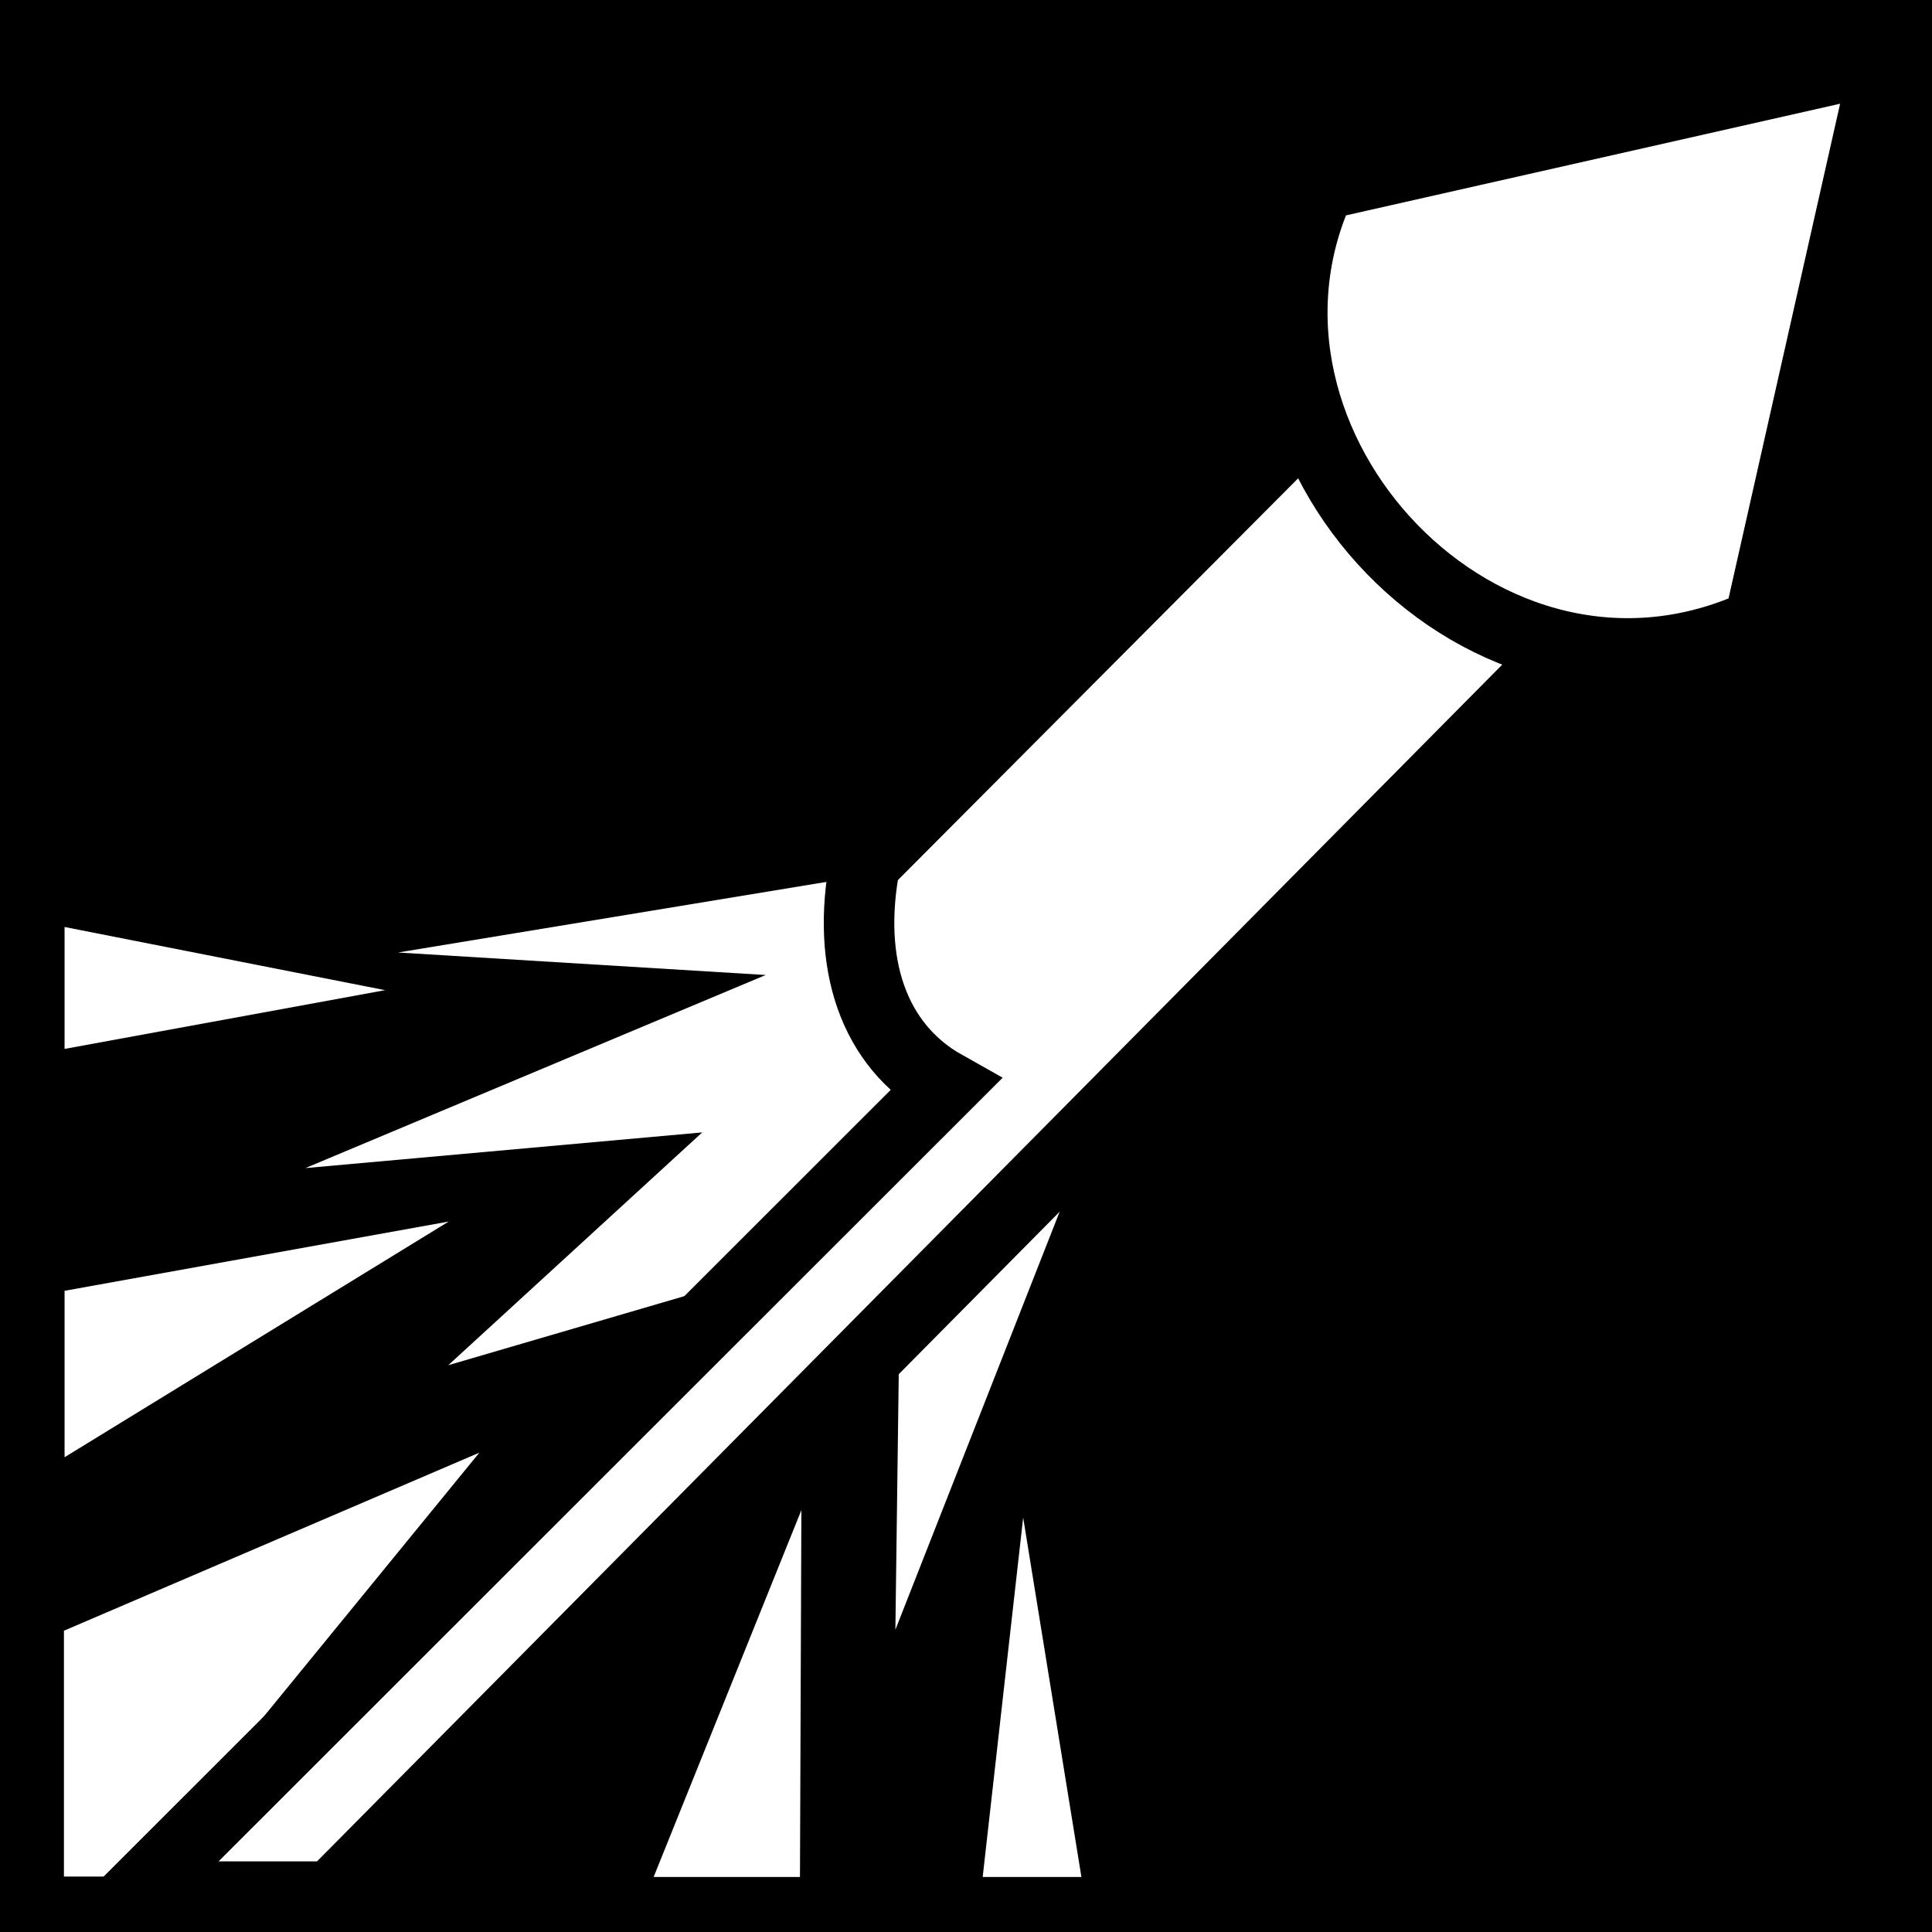 <svg viewBox="0 0 512 512" xmlns="http://www.w3.org/2000/svg">
<path d="m0,0h512v512h-512z"/>
<g transform="matrix(18.689,0,0,18.689,-11802.953,-25864.051)">
<path d="m644.016,1396.3-6.827,1.125 5.214.319-6.527,2.738 5.627-.506-3.601,3.301 6.414-1.876-.074,5.627 2.963-7.54" fill="#fff"/>
<path d="m632.452,1410.528h.98l4.911-6.011-5.891,2.525z" fill="#fff"/>
<path d="m652,1387.938-8.188,8.219c-.276,1.429.122,2.589 1.131,3.156l-11.506,11.5h2.812l19.219-19.406z" fill="#fff" stroke="#000"/>
<path d="m650.273,1386.541 8.027-1.814-1.812,8.035c-3.877,1.806-7.925-2.546-6.215-6.222z" fill="#fff" stroke="#000"/>
<path d="m632.461,1404.582v-2.36l5.447-.982z" fill="#fff"/>
<path d="m640.814,1410.534 2.075-0 .02-5.202z" fill="#fff"/>
<path d="m632.461,1398.792v-1.729l4.545.896z" fill="#fff"/>
<path d="m646.88,1410.534-1.4-0 .574-5.096z" fill="#fff"/>
</g>
</svg>
